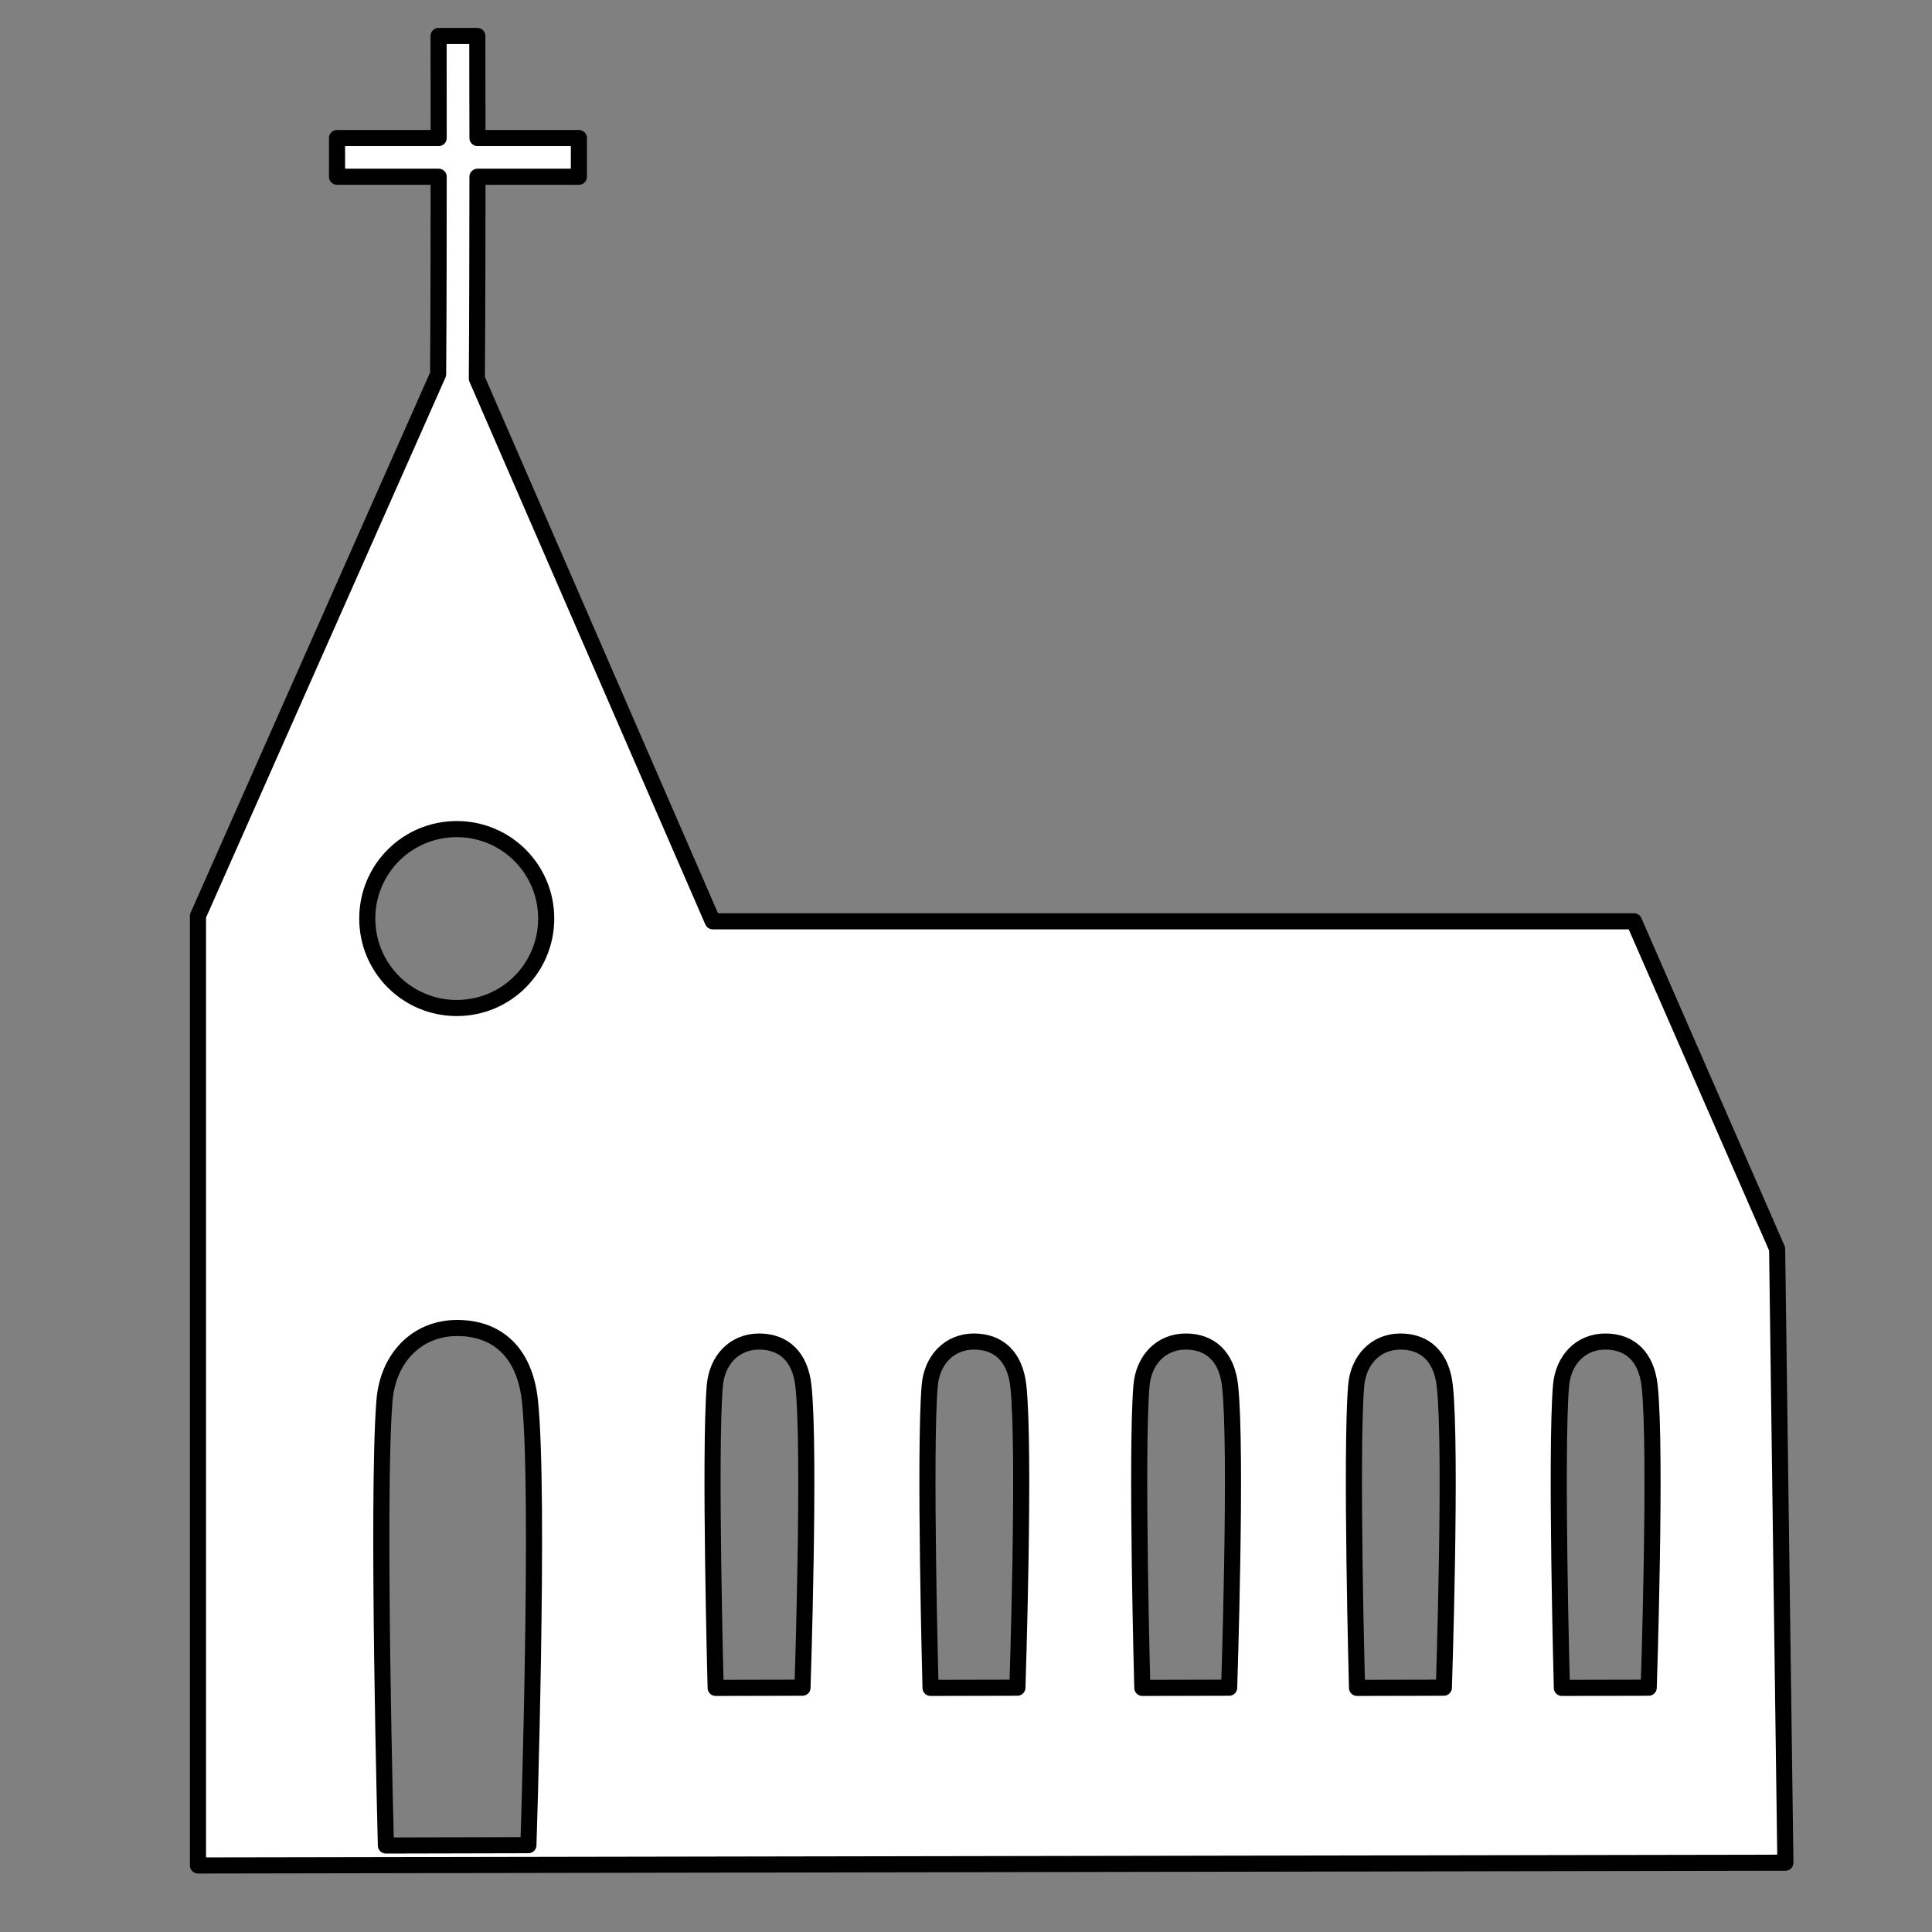 <?xml version="1.0" encoding="utf-8"?>
<!-- Generator: Moho 13.0.3 build 635 -->
<!DOCTYPE svg PUBLIC "-//W3C//DTD SVG 1.1//EN" "http://www.w3.org/Graphics/SVG/1.1/DTD/svg11.dtd">
<svg version="1.1" id="Frame_0" xmlns="http://www.w3.org/2000/svg" xmlns:xlink="http://www.w3.org/1999/xlink" width="720px" height="720px">
<rect width="100%" height="100%" fill="#808080" stroke="none"/>
<g id="church">
<path fill="none" stroke="#000000" stroke-width="3" stroke-linecap="round" stroke-linejoin="round" d="M 163.482 51.439 C 148.473 51.439 125.605 51.439 125.601 51.439 C 125.601 51.441 125.601 65.867 125.601 65.869 C 125.605 65.869 148.473 65.869 163.481 65.869 C 163.470 83.717 163.462 114.235 163.277 139.456 M 177.710 141.071 C 177.881 118.292 177.912 89.418 177.940 65.869 C 187.388 65.869 215.733 65.869 215.737 65.869 C 215.737 65.867 215.737 51.441 215.737 51.439 C 215.733 51.439 190.499 51.439 177.941 51.439 C 177.884 38.409 177.884 13.402 177.884 13.399 C 177.882 13.399 163.456 13.399 163.454 13.399 C 163.454 13.402 163.455 36.377 163.482 51.439 "/>
<path fill="none" stroke="#000000" stroke-width="3" stroke-linecap="round" stroke-linejoin="round" d="M 614.774 516.471 C 617.384 540.244 614.429 628.943 614.429 628.954 C 614.426 628.954 582.070 629.029 582.067 629.029 C 582.067 629.017 579.685 541.286 581.743 516.471 C 582.550 506.742 589.117 499.955 598.258 499.955 C 607.400 499.955 613.574 505.545 614.774 516.471 M 177.710 141.071 C 207.100 208.700 265.606 343.324 265.615 343.345 C 265.649 343.345 608.905 343.345 608.940 343.345 C 608.945 343.357 662.278 465.407 662.283 465.420 C 662.283 465.443 665.361 694.158 665.361 694.181 C 665.302 694.181 73.841 695.207 73.782 695.207 C 73.782 695.172 73.782 341.370 73.782 341.335 C 73.782 341.335 163.277 139.456 163.277 139.456 M 136.871 342.319 C 136.872 360.772 151.758 375.658 170.211 375.658 C 188.664 375.658 203.550 360.772 203.551 342.319 C 203.551 323.865 188.664 308.979 170.211 308.979 C 151.758 308.979 136.871 323.865 136.871 342.319 M 505.401 516.471 C 506.208 506.742 512.776 499.955 521.917 499.955 C 531.058 499.955 537.233 505.545 538.432 516.471 C 541.043 540.244 538.087 628.943 538.087 628.954 C 538.084 628.954 505.728 629.029 505.724 629.029 C 505.724 629.017 503.342 541.286 505.401 516.471 M 425.385 516.471 C 426.193 506.742 432.760 499.955 441.902 499.955 C 451.043 499.955 457.217 505.545 458.417 516.471 C 461.027 540.244 458.073 628.943 458.073 628.954 C 458.069 628.954 425.713 629.029 425.710 629.029 C 425.709 629.017 423.327 541.286 425.385 516.471 M 346.466 516.471 C 347.273 506.742 353.840 499.955 362.981 499.955 C 372.123 499.955 378.297 505.545 379.497 516.471 C 382.108 540.244 379.152 628.943 379.152 628.954 C 379.148 628.954 346.793 629.029 346.790 629.029 C 346.790 629.017 344.408 541.286 346.466 516.471 M 266.381 516.471 C 267.188 506.742 273.756 499.955 282.897 499.955 C 292.038 499.955 298.213 505.545 299.413 516.471 C 302.023 540.244 299.068 628.943 299.068 628.954 C 299.064 628.954 266.708 629.029 266.705 629.029 C 266.705 629.017 264.323 541.286 266.381 516.471 M 143.280 522.003 C 144.560 506.036 155.382 494.903 170.382 494.903 C 185.382 494.903 195.564 504.069 197.483 522.003 C 201.230 557.021 196.917 687.626 196.917 687.643 C 196.911 687.643 143.817 687.765 143.812 687.765 C 143.812 687.748 140.350 558.556 143.280 522.003 "/>
<path fill="#ffffff" fill-rule="evenodd" stroke="#000000" stroke-width="6" stroke-linecap="round" stroke-linejoin="round" d="M 163.277 139.456 C 163.462 114.235 163.470 83.717 163.481 65.869 C 148.473 65.869 125.605 65.869 125.601 65.869 C 125.601 65.867 125.601 51.441 125.601 51.439 C 125.605 51.439 148.473 51.439 163.482 51.439 C 163.455 36.377 163.454 13.402 163.454 13.399 C 163.456 13.399 177.882 13.399 177.884 13.399 C 177.884 13.402 177.884 38.409 177.941 51.439 C 190.499 51.439 215.733 51.439 215.737 51.439 C 215.737 51.441 215.737 65.867 215.737 65.869 C 215.733 65.869 187.388 65.869 177.940 65.869 C 177.912 89.418 177.881 118.292 177.710 141.071 C 207.100 208.700 265.606 343.324 265.615 343.345 C 265.649 343.345 608.905 343.345 608.940 343.345 C 608.945 343.357 662.278 465.407 662.283 465.420 C 662.283 465.443 665.361 694.158 665.361 694.181 C 665.302 694.181 73.841 695.207 73.782 695.207 C 73.782 695.172 73.782 341.370 73.782 341.335 C 73.782 341.335 163.277 139.456 163.277 139.456 M 581.743 516.471 C 582.550 506.742 589.117 499.955 598.258 499.955 C 607.400 499.955 613.574 505.545 614.774 516.471 C 617.384 540.244 614.429 628.943 614.429 628.954 C 614.426 628.954 582.070 629.029 582.067 629.029 C 582.067 629.017 579.685 541.286 581.743 516.471 M 136.871 342.319 C 136.872 360.772 151.758 375.658 170.211 375.658 C 188.664 375.658 203.550 360.772 203.551 342.319 C 203.551 323.865 188.664 308.979 170.211 308.979 C 151.758 308.979 136.871 323.865 136.871 342.319 M 505.401 516.471 C 506.208 506.742 512.776 499.955 521.917 499.955 C 531.058 499.955 537.233 505.545 538.432 516.471 C 541.043 540.244 538.087 628.943 538.087 628.954 C 538.084 628.954 505.728 629.029 505.724 629.029 C 505.724 629.017 503.342 541.286 505.401 516.471 M 425.385 516.471 C 426.193 506.742 432.760 499.955 441.902 499.955 C 451.043 499.955 457.217 505.545 458.417 516.471 C 461.027 540.244 458.073 628.943 458.073 628.954 C 458.069 628.954 425.713 629.029 425.710 629.029 C 425.709 629.017 423.327 541.286 425.385 516.471 M 346.466 516.471 C 347.273 506.742 353.840 499.955 362.981 499.955 C 372.123 499.955 378.297 505.545 379.497 516.471 C 382.108 540.244 379.152 628.943 379.152 628.954 C 379.148 628.954 346.793 629.029 346.790 629.029 C 346.790 629.017 344.408 541.286 346.466 516.471 M 266.381 516.471 C 267.188 506.742 273.756 499.955 282.897 499.955 C 292.038 499.955 298.213 505.545 299.413 516.471 C 302.023 540.244 299.068 628.943 299.068 628.954 C 299.064 628.954 266.708 629.029 266.705 629.029 C 266.705 629.017 264.323 541.286 266.381 516.471 M 143.280 522.003 C 144.560 506.036 155.382 494.903 170.382 494.903 C 185.382 494.903 195.564 504.069 197.483 522.003 C 201.230 557.021 196.917 687.626 196.917 687.643 C 196.911 687.643 143.817 687.765 143.812 687.765 C 143.812 687.748 140.350 558.556 143.280 522.003 Z"/>
</g>
</svg>
